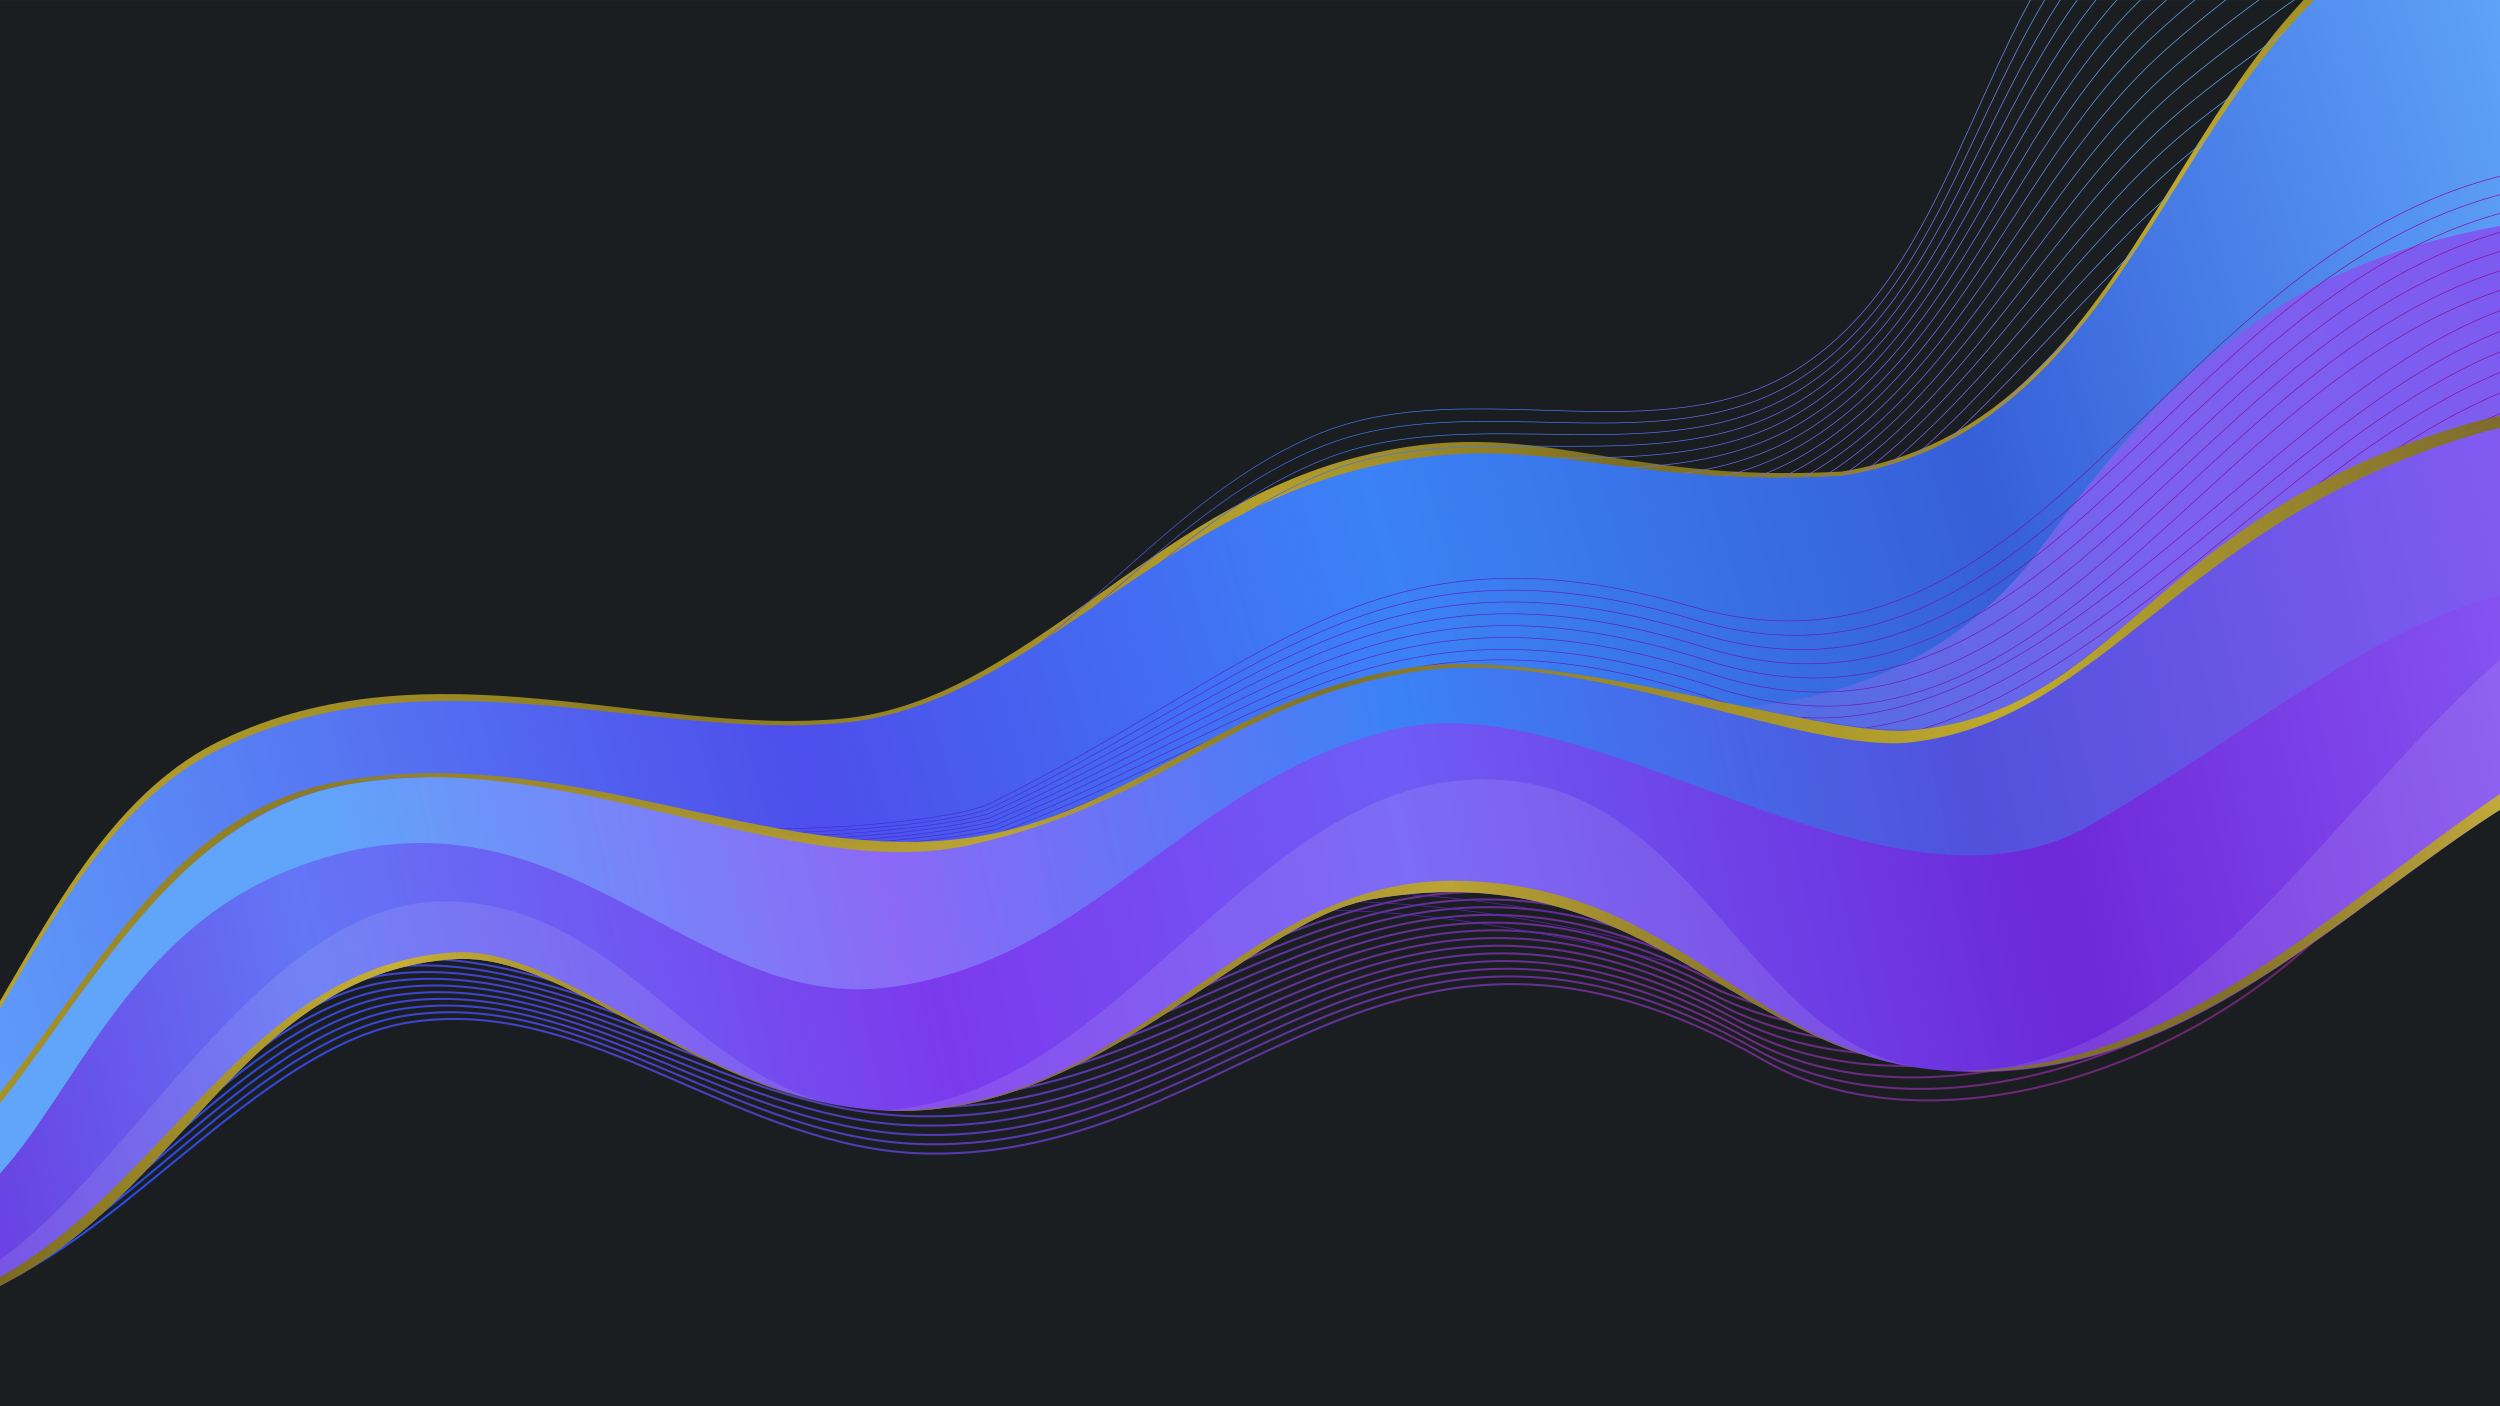 <?xml version="1.0" encoding="UTF-8"?>
<!-- Created with Inkscape (http://www.inkscape.org/) -->
<svg width="5120" height="2880" version="1.1" viewBox="0 0 1354.7 762" xmlns="http://www.w3.org/2000/svg" xmlns:xlink="http://www.w3.org/1999/xlink">
 <defs>
  <linearGradient id="linearGradient25627">
   <stop stop-color="#bda62c" offset="0"/>
   <stop stop-color="#ae9a28" stop-opacity=".988" offset=".147"/>
   <stop stop-color="#8c7b20" stop-opacity=".969" offset=".305"/>
   <stop stop-color="#bda62c" stop-opacity=".957" offset=".511"/>
   <stop stop-color="#82721e" stop-opacity=".949" offset=".623"/>
   <stop stop-color="#c0ab2c" stop-opacity=".996" offset=".835"/>
   <stop stop-color="#7f6f1e" stop-opacity=".922" offset="1"/>
  </linearGradient>
  <linearGradient id="linearGradient25349-2" x1="-19.327" x2="365.1" y1="174.88" y2="71.87" gradientTransform="matrix(4.299 0 0 4.299 -222.84 -76.072)" gradientUnits="userSpaceOnUse" xlink:href="#linearGradient25627"/>
  <linearGradient id="linearGradient14655-8" x1="-46.183" x2="1721.9" y1="706.05" y2="445.69" gradientTransform="matrix(1.137 0 0 1.137 -222.84 -76.072)" gradientUnits="userSpaceOnUse">
   <stop stop-color="#bda62c" offset="0"/>
   <stop stop-color="#615516" stop-opacity=".988" offset=".099"/>
   <stop stop-color="#cab12f" stop-opacity=".976" offset=".253"/>
   <stop stop-color="#8c7b20" stop-opacity=".969" offset=".338"/>
   <stop stop-color="#87771f" stop-opacity=".965" offset=".422"/>
   <stop stop-color="#bda62c" stop-opacity=".957" offset=".533"/>
   <stop stop-color="#82721e" stop-opacity=".949" offset=".623"/>
   <stop stop-color="#80711e" stop-opacity=".937" offset=".735"/>
   <stop stop-color="#d7be31" stop-opacity=".929" offset=".835"/>
   <stop stop-color="#bda62c" stop-opacity=".922" offset="1"/>
  </linearGradient>
  <linearGradient id="linearGradient4687-8-0" x1="1155.1" x2="93.584" y1="262.51" y2="615.88" gradientTransform="matrix(1.386 .147 -.147 1.386 -130.06 -144.79)" gradientUnits="userSpaceOnUse">
   <stop stop-color="#8b5cf6" offset="0"/>
   <stop stop-color="#6d28d9" offset=".212"/>
   <stop stop-color="#6f5cf6" offset=".43"/>
   <stop stop-color="#7c3aed" offset=".6"/>
   <stop stop-color="#6376f6" offset=".81"/>
   <stop stop-color="#6d28d9" offset="1"/>
  </linearGradient>
  <linearGradient id="linearGradient4479-5-9" x1="1143.2" x2="120.86" y1="196.75" y2="539.49" gradientTransform="matrix(1.386 .147 -.147 1.386 -130.06 -144.79)" gradientUnits="userSpaceOnUse">
   <stop stop-color="#8b5cf6" offset="0"/>
   <stop stop-color="#5151dc" offset=".252"/>
   <stop stop-color="#3b82f6" offset=".445"/>
   <stop stop-color="#8b69f6" offset=".639"/>
   <stop stop-color="#60a5fa" offset=".836"/>
   <stop stop-color="#60a5fa" offset="1"/>
  </linearGradient>
  <linearGradient id="linearGradient6948-4" x1="466.89" x2="1404.4" y1="475.5" y2="195.51" gradientTransform="matrix(1.393 0 0 1.393 -250.21 -195.65)" gradientUnits="userSpaceOnUse">
   <stop stop-color="#3e2fdd" offset="0"/>
   <stop stop-color="#a4007e" offset="1"/>
  </linearGradient>
  <linearGradient id="linearGradient12309-5-7" x1="1181.7" x2="861.39" y1="252.37" y2="436.6" gradientTransform="matrix(1.393 0 0 1.393 -250.21 -191.19)" gradientUnits="userSpaceOnUse">
   <stop stop-color="#7e5af0" offset="0"/>
   <stop stop-color="#7c61ee" offset=".495"/>
   <stop stop-color="#4c6fe2" offset="1"/>
  </linearGradient>
  <linearGradient id="linearGradient4551-1-4" x1="1112.8" x2="89.147" y1="69.067" y2="487.89" gradientTransform="matrix(1.386 .147 -.147 1.386 -130.06 -144.79)" gradientUnits="userSpaceOnUse">
   <stop stop-color="#60a5fa" offset="0"/>
   <stop stop-color="#365fd8" offset=".232"/>
   <stop stop-color="#3b82f6" offset=".439"/>
   <stop stop-color="#4d4eeb" offset=".656"/>
   <stop stop-color="#60a5fa" offset="1"/>
  </linearGradient>
  <linearGradient id="linearGradient24274" x1="132.11" x2="1068.3" y1="575.51" y2="320.25" gradientTransform="matrix(1.386 .147 -.147 1.386 -130.06 -144.79)" gradientUnits="userSpaceOnUse">
   <stop stop-color="#1c52f2" offset="0"/>
   <stop stop-color="#d62bc3" stop-opacity=".424" offset="1"/>
  </linearGradient>
  <linearGradient id="linearGradient118139" x1="100.6" x2="345.1" y1="115.79" y2="-9.837" gradientTransform="matrix(3.792 0 0 3.792 -9.692 -3.352)" gradientUnits="userSpaceOnUse">
   <stop stop-color="#8b5cf6" offset="0"/>
   <stop stop-color="#5151dc" offset=".252"/>
   <stop stop-color="#3b82f6" offset=".445"/>
   <stop stop-color="#8b5cf6" offset=".639"/>
   <stop stop-color="#60a5fa" offset=".836"/>
   <stop stop-color="#60a5fa" offset="1"/>
  </linearGradient>
  <linearGradient id="linearGradient161031" x1="-12.42" x2="373.66" y1="169.75" y2="-5.834" gradientTransform="matrix(3.792 0 0 3.792 -9.692 -27.397)" gradientUnits="userSpaceOnUse" xlink:href="#linearGradient25627"/>
 </defs>
 <rect x="1.6211e-6" y="-1.2773e-5" width="1354.7" height="762" fill="#1b1e20" stop-color="#000000" style="-inkscape-stroke:none;font-variation-settings:normal;paint-order:stroke fill markers"/>
 <path d="m1378.6-67.966c-205.89 25.891-191.12 292.94-380.47 323.47-125.88 7.069-165.83-32.217-261.61-8.103-114.09 28.724-182.16 132.59-279.65 141.96-104.42 10.045-223.17-42.433-336.41 11.479-70.313 33.473-103.1 119.01-144.24 180.18v78.224c92.264-52.899 172.35-133.81 238.93-154.9 67.863-21.497 137.55-8.879 208.55-7.163 62.528 1.511 127.51-41.857 191.99-46.138 128.93-8.56 268.28 24.519 394.63 3.88 122.64-20.032 209.6-119.25 325.18-148.53 14.02-3.552 28.428-5.612 43.091-6.688z" fill="url(#linearGradient161031)"/>
 <path d="m364.69 485.07s106.91-17.412 160.45-25.599c76.804-11.745 154.54-18.052 230.63-33.744 76.061-15.685 152.89-31.545 225.06-60.224 93.295-37.073 172.99-102.97 265.02-143.07 42.783-18.639 132.59-44.93 132.59-44.93m-1016 305.49s107.84-17.192 161.72-25.986c76.791-12.532 154.19-21.922 230.28-38.158 76.216-16.261 153.91-30.042 226.16-59.247 92.7-37.47 170.65-105.2 261.49-146.97 44.008-20.237 136.5-49.826 136.5-49.826m-1018.4 318.11s108.77-16.964 162.99-26.368c76.8-13.319 153.81-25.779 229.93-42.564 76.371-16.841 154.94-28.531 227.26-58.282 92.102-37.886 168.23-107.49 257.86-150.9 45.201-21.888 140.34-54.826 140.34-54.826m-1020.7 330.86s109.7-16.728 164.26-26.746c76.828-14.107 153.42-29.622 229.58-46.963 76.523-17.423 155.97-27.001 228.36-57.329 91.6-38.378 165.87-110.07 254.39-155.11 46.481-23.654 144.48-60.054 144.48-60.054m-1023.3 344.12s110.64-16.484 165.53-27.12c76.878-14.896 153.01-33.453 229.24-51.356 76.675-18.008 157.02-25.477 229.46-56.386 90.994-38.824 163.29-112.48 250.57-159.06 47.595-25.4 148.12-65.233 148.12-65.233m-1025.2 357.07s111.58-16.233 166.79-27.489c76.947-15.687 152.57-37.271 228.9-55.743 76.826-18.594 158.07-23.935 230.56-55.454 90.479-39.341 160.76-115.14 246.89-163.26 48.779-27.256 152.03-70.614 152.03-70.614m-1027.4 370.48s112.52-15.976 168.05-27.854c77.037-16.48 152.12-41.077 228.56-60.125 76.975-19.181 159.13-22.385 231.66-54.531 89.994-39.89 158.19-117.9 243.19-167.55 49.955-29.176 155.98-76.104 155.98-76.104m-1029.7 384.08s113.47-15.714 169.31-28.215c77.146-17.274 151.65-44.872 228.23-64.502 77.123-19.769 160.2-20.826 232.75-53.617 89.54-40.47 155.57-120.76 239.48-171.9 51.118-31.157 159.94-81.687 159.94-81.687m-1032 397.84s114.43-15.446 170.56-28.573c77.275-18.072 151.16-48.658 227.9-68.875 77.27-20.356 161.28-19.261 233.85-52.709 89.115-41.075 152.92-123.69 235.75-176.3 52.262-33.193 163.92-87.344 163.92-87.344m-1034.3 411.72s115.38-15.175 171.81-28.928c77.423-18.873 150.65-52.435 227.57-73.245 77.416-20.943 162.37-17.69 234.95-51.808 88.722-41.705 150.23-126.69 232.02-180.74 53.388-35.279 167.91-93.059 167.91-93.059m-1036.5 425.7s116.34-14.899 173.05-29.281c77.589-19.677 150.12-56.203 227.25-77.612 77.561-21.53 163.42-16.208 236.05-50.912 87.226-41.68 146.03-127.37 225.67-182.16 53.191-36.589 167.5-97.243 167.5-97.243l7.042-4.731m-1038.8 439.86s117.31-14.62 174.29-29.629c77.774-20.483 149.57-59.96 226.93-81.975 77.704-22.115 164.57-14.533 237.15-50.024 88.031-43.049 144.72-132.9 224.51-189.78 55.574-39.615 175.94-104.71 175.94-104.71m-1041.1 454.04s118.27-14.34 175.53-29.977c77.977-21.295 149.01-63.714 226.61-86.341 77.847-22.698 165.68-12.951 238.25-49.135 87.729-43.743 141.92-136.05 220.77-194.3 56.624-41.829 179.97-110.53 179.97-110.53m-1043.4 468.19s119.24-14.058 176.77-30.324c78.198-22.112 148.42-67.466 226.29-90.709 77.991-23.279 166.8-11.368 239.36-48.243 87.45-44.444 139.08-139.19 217.02-198.77 57.638-44.057 183.97-116.3 183.97-116.3m-1045.7 482.26s120.21-13.775 178-30.671c78.435-22.933 147.81-71.215 225.97-95.08 78.134-23.857 167.92-9.785 240.47-47.349 87.197-45.15 136.23-142.33 213.29-203.19 58.619-46.294 187.96-122.01 187.96-122.01m-1048 496.21s121.18-13.492 179.22-31.018c78.689-23.761 147.19-74.964 225.65-99.455 78.278-24.433 169.05-8.203 241.58-46.451 86.967-45.857 133.35-145.44 209.57-207.54 59.565-48.532 191.93-127.64 191.93-127.64m-1050.2 510.03s122.15-13.21 180.44-31.365c78.96-24.595 146.54-78.712 225.33-103.84 78.423-25.005 170.17-6.622 242.7-45.547 86.756-46.561 130.46-148.51 205.87-211.82 60.472-50.763 195.88-133.17 195.88-133.17m-1052.5 523.65s123.13-12.928 181.66-31.712c79.246-25.434 145.87-82.462 225.01-108.22 78.569-25.574 171.3-5.043 243.83-44.637 86.566-47.261 127.56-151.54 202.2-216.01 61.346-52.983 199.82-138.58 199.82-138.58m-1054.8 537.08s124.11-12.648 182.87-32.061c79.548-26.281 145.18-86.213 224.69-112.61 78.716-26.139 172.44-3.467 244.96-43.719 86.39-47.951 124.65-154.51 198.55-220.09 62.181-55.182 203.73-143.87 203.73-143.87m-1057.1 550.28s125.08-12.369 184.07-32.41c79.866-27.134 144.47-89.966 224.37-117.02 78.865-26.701 173.57-1.892 246.09-42.794 86.228-48.63 121.73-157.41 194.93-224.07 62.981-57.357 207.61-149.02 207.61-149.02m-1059.4 563.22s126.06-12.093 185.27-32.761c80.198-27.994 143.74-93.722 224.04-121.42 79.016-27.258 174.71-0.32 247.24-41.859 86.079-49.296 118.82-160.24 191.33-227.92 63.746-59.501 211.46-154.01 211.46-154.01m-1061.6 575.9s127.04-11.819 186.47-33.114c80.545-28.861 142.99-97.482 223.71-125.84 79.17-27.811 175.84 1.25 248.39-40.914 85.94-49.945 115.9-162.99 187.77-231.66 64.477-61.611 215.28-158.85 215.28-158.85m-1063.9 588.29s128.02-11.548 187.66-33.468c80.906-29.735 142.22-101.25 223.38-130.26 79.327-28.36 176.98 2.818 249.55-39.96 85.808-50.577 113-165.65 184.24-235.26 65.176-63.682 219.07-163.51 219.07-163.51m-1066.2 600.38s129-11.281 188.84-33.823c81.28-30.617 141.43-105.01 223.05-134.7 79.487-28.905 178.12 4.384 250.72-38.994 85.683-51.189 110.1-168.22 180.74-238.73 65.842-65.712 222.83-168.01 222.83-168.01m-1068.5 612.17s129.98-11.017 190.02-34.181c81.668-31.507 140.61-108.79 222.71-139.14 79.65-29.445 179.25 5.949 251.9-38.018 85.561-51.781 107.21-170.7 177.28-242.05 66.478-67.697 226.54-172.33 226.54-172.33m-1070.7 623.64s130.96-10.757 191.19-34.541c82.07-32.404 139.77-112.56 222.37-143.59 79.817-29.981 180.39 7.513 253.09-37.031 85.443-52.351 104.33-173.08 173.85-245.25 67.086-69.637 230.23-176.47 230.23-176.47m-1073 634.8s131.93-10.501 192.36-34.902c82.484-33.308 138.92-116.35 222.03-148.05 79.986-30.512 181.53 9.077 254.29-36.032 85.325-52.898 101.47-175.37 170.46-248.3 67.665-71.529 233.87-180.44 233.87-180.44m-1075.3 645.64s132.91-10.249 193.52-35.266c82.911-34.221 138.04-120.13 221.69-152.52 80.161-31.039 182.66 10.64 255.49-35.022 85.21-53.424 98.628-177.56 167.11-251.21 68.222-73.375 237.49-184.22 237.49-184.22m-1077.6 656.17s133.89-10.002 194.68-35.631c83.35-35.141 137.14-123.93 221.34-157 80.34-31.561 183.8 12.205 256.71-34 85.092-53.926 95.801-179.65 163.79-253.99 68.752-75.172 241.07-187.84 241.07-187.84" fill="none" stroke="url(#linearGradient118139)" stroke-width=".369px"/>
 <path d="m-17.203 701.17c75.754-19.58 156.93-134.91 239.97-147.32 97.975-14.638 177.75 69.29 279.3 71.228 168.19 3.21 248.76-168.52 454.39-50.201 89.541 51.524 242.01 6.217 325.34-94.378m-1299.8 218.92c74.969-20.101 155.28-137.25 239.15-149.27 97.611-14.215 178.89 68.892 281.46 69.881 165.94 2.617 247.38-165.76 450.15-50.665 90.212 49.962 239.68 5.684 324.14-92.088m-1295.7 220.39c74.183-20.622 153.63-139.58 238.33-151.22 97.248-13.792 180.03 68.495 283.62 68.535 163.69 2.024 246-162.99 445.91-51.129 90.883 48.401 237.34 5.151 322.94-89.799m-1291.6 221.86c73.398-21.143 151.97-141.92 237.52-153.17 96.884-13.369 181.17 68.098 285.78 67.188 161.43 1.431 244.62-160.23 441.67-51.593 91.554 46.839 235.01 4.618 321.73-87.51m-1287.5 223.33c72.613-21.663 150.32-144.25 236.7-155.12 96.521-12.946 182.31 67.7 287.95 65.842 159.18 0.838 243.24-157.46 437.42-52.058 92.225 45.277 232.67 4.085 320.53-85.221m-1283.4 224.81c71.827-22.184 148.67-146.59 235.89-157.07 96.157-12.523 183.45 67.303 290.11 64.496 156.93 0.245 241.86-154.7 433.18-52.522 92.895 43.716 230.34 3.552 319.33-82.931m-1279.3 226.28c71.041-22.704 147.02-148.92 235.07-159.03 95.794-12.1 184.59 66.905 292.27 63.149 154.67-0.347 240.48-151.93 428.94-52.986 93.566 42.154 228 3.019 318.13-80.642m-1275.2 227.75c70.256-23.225 145.37-151.26 234.25-160.98 95.43-11.677 185.73 66.508 294.43 61.803 152.42-0.94 239.09-149.17 424.7-53.45 94.237 40.592 225.67 2.486 316.93-78.353m-1271.1 229.23c69.47-23.746 143.71-153.59 233.44-162.93 95.066-11.254 186.87 66.11 296.59 60.457 150.16-1.533 237.71-146.4 420.46-53.914 94.908 39.03 223.34 1.953 315.72-76.064m-1266.3 230.43c68.47-24.951 141.64-155.69 231.87-164.61 94.703-10.831 188 65.713 298.76 59.11 147.91-2.126 236.33-143.63 416.22-54.378 95.578 37.469 221 1.42 314.52-73.774m-1261.4 231.58c67.448-26.241 139.54-157.74 230.24-166.24 94.34-10.408 189.14 65.316 300.92 57.764 145.66-2.718 234.95-140.87 411.98-54.842 96.249 35.907 218.67 0.887 313.32-71.486m-1256.5 232.7c66.427-27.55 137.46-159.75 228.6-167.84 93.976-9.985 190.28 64.918 303.08 56.417 143.4-3.311 233.57-138.1 407.73-55.307 96.92 34.345 216.33 0.355 312.12-69.196m-1251.5 233.78c65.405-28.878 135.39-161.73 226.96-169.4 93.612-9.562 191.42 64.521 305.24 55.071 141.15-3.904 232.19-135.34 403.49-55.771 97.591 32.783 214-0.179 310.92-66.907m-1246.6 234.84c64.385-30.221 133.34-163.67 225.32-170.93 93.249-9.139 192.56 64.123 307.41 53.725 138.9-4.497 230.81-132.57 399.25-56.235 98.261 31.222 211.66-0.712 309.72-64.618m-1241.7 235.85c63.365-31.582 131.31-165.57 223.69-172.42 92.885-8.716 193.7 63.726 309.57 52.378 136.64-5.09 229.43-129.81 395.01-56.699 98.933 29.66 209.33-1.244 308.51-62.329m-1236.8 236.82c62.346-32.959 129.3-167.42 222.05-173.88 92.522-8.293 194.84 63.328 311.73 51.032 134.39-5.683 228.04-127.04 390.77-57.163 99.603 28.098 207-1.778 307.31-60.04m-1231.9 237.75c61.328-34.352 127.3-169.24 220.42-175.29 92.158-7.87 195.98 62.931 313.89 49.685 132.14-6.275 226.66-124.28 386.53-57.627 100.27 26.536 204.66-2.311 306.11-57.75m-1226.9 238.64c60.313-35.759 125.32-171 218.78-176.65 91.795-7.447 197.12 62.533 316.06 48.339 129.88-6.868 225.28-121.51 382.29-58.091 100.94 24.975 202.33-2.844 304.91-55.461m-1222 239.49c59.299-37.181 123.36-172.72 217.14-177.97 91.431-7.024 198.25 62.136 318.22 46.992 127.63-7.461 223.9-118.75 378.04-58.555 101.62 23.413 199.99-3.377 303.71-53.172m-1217.1 240.28c58.286-38.616 121.42-174.38 215.51-179.25 91.067-6.601 199.39 61.738 320.38 45.646 125.38-8.054 222.52-115.98 373.8-59.019 102.29 21.851 197.66-3.909 302.51-50.883m-1212.2 241.02c57.278-40.062 119.51-175.99 213.87-180.47 90.704-6.178 200.53 61.341 322.54 44.3 123.12-8.647 221.14-113.22 369.56-59.484 102.96 20.29 195.32-4.442 301.3-48.593m-1207.3 241.71c56.271-41.519 117.61-177.55 212.23-181.63 90.34-5.755 201.67 60.944 324.71 42.953 120.87-9.24 219.76-110.45 365.32-59.948 103.63 18.728 192.99-4.976 300.1-46.304m-1202.4 242.34c55.269-42.984 115.74-179.04 210.6-182.74 89.977-5.332 202.81 60.546 326.87 41.607 118.61-9.832 218.37-107.68 361.08-60.412 104.3 17.166 190.66-5.508 298.9-44.015m-1197.4 242.91c54.27-44.458 113.89-180.46 208.96-183.79 89.613-4.909 203.95 60.149 329.03 40.26 116.36-10.425 216.99-104.92 356.84-60.876 104.97 15.604 188.32-6.042 297.7-41.726m-1192.5 243.41c53.275-45.939 112.06-181.82 207.32-184.77 89.25-4.486 205.09 59.751 331.19 38.914 114.11-11.018 215.61-102.15 352.6-61.34 105.64 14.043 185.99-6.574 296.5-39.437m-1187.6 243.85c52.286-47.422 110.26-183.11 205.69-185.69 88.886-4.063 206.23 59.354 333.35 37.568 111.85-11.611 214.23-99.388 348.35-61.804 106.31 12.481 183.65-7.107 295.3-37.148m-1182.7 244.21c51.302-48.907 108.49-184.32 204.05-186.53 88.523-3.64 207.37 58.957 335.52 36.221 109.6-12.204 212.85-96.622 344.11-62.268 106.98 10.919 181.32-7.64 294.09-34.858m-1177.8 244.5c50.324-50.395 106.74-185.45 202.41-187.3 88.159-3.217 208.5 58.559 337.68 34.875 107.35-12.797 211.47-93.857 339.87-62.732 107.65 9.358 178.99-8.173 292.89-32.569m-1172.9 244.71c49.353-51.877 105.02-186.5 200.78-187.99 87.795-2.794 209.64 58.162 339.84 33.529 105.09-13.389 210.09-91.092 335.63-63.197 108.32 7.796 176.65-8.706 291.69-30.28m-1167.9 244.84c48.39-53.356 103.33-187.46 199.14-188.6 87.432-2.371 210.78 57.764 342 32.182 102.84-13.982 208.71-88.326 331.39-63.661 108.99 6.234 174.32-9.239 290.49-27.991m-1163 244.88c47.434-54.827 101.67-188.32 197.5-189.11 87.068-1.948 211.92 57.367 344.17 30.836 100.59-14.575 207.32-85.561 327.15-64.125 109.66 4.672 171.98-9.772 289.29-25.701m-1158.1 244.82c46.488-56.287 100.04-189.09 195.87-189.54 86.705-1.524 213.06 56.97 346.33 29.489 98.333-15.168 205.94-82.795 322.91-64.589 110.34 3.111 169.65-10.305 288.09-23.412m-1153.2 244.67c45.551-57.733 98.446-189.76 194.23-189.86 86.341-1.101 214.2 56.572 348.49 28.143 96.079-15.761 204.56-80.03 318.66-65.053 111.01 1.549 167.31-10.838 286.88-21.123m-1148.3 244.42c44.625-59.161 96.883-190.31 192.59-190.09 85.978-0.679 215.34 56.175 350.65 26.797 93.826-16.354 203.18-77.264 314.42-65.517 111.68-4e-3 164.98-11.371 285.68-18.834m-1143.4 244.06c43.711-60.568 95.354-190.76 190.96-190.2 85.614-0.255 216.48 55.777 352.81 25.45 91.572-16.946 201.8-74.499 310.18-65.981 112.35-1.575 162.65-11.904 284.48-16.545m-1138.4 243.58c42.81-61.949 93.861-191.09 189.32-190.21 85.25 0.168 217.62 55.38 354.98 24.104 89.319-17.539 200.42-71.734 305.94-66.445 113.02-3.136 160.31-12.437 283.28-14.255m-1133.5 242.99c41.922-63.3 92.404-191.28 187.68-190.09 84.887 0.591 218.75 54.982 357.14 22.757 87.065-18.132 199.04-68.968 301.7-66.909 113.69-4.698 157.98-12.97 282.08-11.966m-1128.6 242.28c41.05-64.614 90.986-191.37 186.05-189.87 84.523 1.014 219.89 54.585 359.3 21.411 84.812-18.725 197.66-66.203 297.46-67.373 114.36-6.26 155.64-13.503 280.88-9.677m-1123.7 241.44c40.193-65.89 89.605-191.3 184.42-189.5 84.16 1.437 221.03 54.188 361.46 20.064 82.558-19.318 196.27-63.437 293.22-67.838 115.03-7.822 153.31-14.036 279.67-7.388m-1118.8 240.45c39.352-67.126 88.263-191.09 182.78-188.99 83.796 1.86 222.17 53.79 363.63 18.718 80.305-19.91 194.89-60.672 288.97-68.302 115.7-9.383 150.97-14.569 278.47-5.099" fill="none" stop-color="#000000" stroke="url(#linearGradient24274)" stroke-width="1.106" style="font-variation-settings:normal"/>
 <path d="m1378.6-61.196c-205.89 25.891-191.12 288.49-380.47 319.02-125.88 7.069-165.83-27.615-261.61-3.5-114.09 28.724-182.16 127.98-279.65 137.36-104.42 10.045-223.17-40.441-336.41 13.471-70.313 33.473-103.1 118.72-144.24 179.89v83.325c92.264-52.899 172.35-133.81 238.93-154.9 67.863-21.497 137.55-8.879 208.55-7.163 62.528 1.511 127.51-41.857 191.99-46.138 128.93-8.56 268.28 24.519 394.63 3.88 122.64-20.032 209.6-119.25 325.18-148.53 14.02-3.552 28.428-5.612 43.091-6.688z" fill="url(#linearGradient4551-1-4)"/>
 <path d="m1378.6 118.71c-128.19 17.035-192.87 68.906-272.11 177.48-94.045 128.87-269.22 78.611-269.22 78.611l206.72 72.929 334.6-60.911z" fill="url(#linearGradient12309-5-7)"/>
 <path d="m394.42 448.33c30.522 2.808 109.52-1.509 139.44-11.722 152.18-74.079 209.06-158.35 382.55-108.01 194.53 56.448 261.56-208.53 462.42-237.86m-985.51 417.24s70.548-3.484 169.35-9.41c174.48-12.293 228.01-9.045 418.83 42.757 131.19 35.614 271.6-135.34 397.37-157.96m-985.52 122.55c1.052 0.097 71.892-3.416 168.32-9.49 173.64-14.635 227.83-14.232 417.58 37.558 132.48 36.159 272.7-135.08 399.63-159.09m-985.49 128.97c2.105 0.195 73.236-3.348 167.29-9.569 172.79-16.97 227.63-19.443 416.33 32.359 133.79 36.729 273.81-134.93 401.86-160.39m-985.44 135.54c3.157 0.29 74.579-3.28 166.26-9.649 171.79-19.303 227.64-24.616 415.08 27.161 135.12 37.326 274.92-134.9 404.08-161.86m-985.37 142.29c4.21 0.387 75.923-3.212 165.22-9.729 170.98-21.636 227.38-29.885 413.83 21.962 136.5 37.957 276.06-135.02 406.33-163.51m-985.34 149.22c5.262 0.484 77.267-3.144 164.19-9.808 170.21-23.965 227.06-35.192 412.58 16.763 137.91 38.623 277.24-135.29 408.61-165.35m-985.34 156.34c6.315 0.581 78.61-3.076 163.16-9.888 169.36-26.233 226.66-40.547 411.32 11.564 139.36 39.326 278.43-135.72 410.88-167.38m-985.33 163.64c7.367 0.678 79.954-3.007 162.13-9.968 168.5-28.523 226.36-45.895 410.07 6.365 140.84 40.065 279.61-136.34 413.11-169.59m-985.28 171.14c8.42 0.775 81.298-2.939 161.1-10.048 167.64-30.799 226.04-51.231 408.82 1.166 142.46 40.837 280.7-137.15 415.32-171.99m-985.21 178.82c9.472 0.871 82.641-2.871 160.07-10.127 166.78-33.061 225.7-56.62 407.57-4.032 144.41 41.756 281.52-138.1 417.51-174.58m-985.11 186.69c10.525 0.968 83.985-2.803 159.04-10.207 165.93-35.308 225.35-62.06 406.32-9.231 146.17 42.671 282.64-139.4 419.77-177.38m-985.09 194.76c11.577 1.065 85.329-2.735 158-10.287 165.08-37.539 224.97-67.54 405.07-14.43 148.01 43.649 283.75-140.98 422.01-180.36m-985.04 203.02c12.63 1.162 86.673-2.667 156.97-10.367 164.23-39.752 224.58-73.064 403.82-19.629 149.93 44.698 284.86-142.88 424.25-183.52m-985 211.45c13.682 1.259 88.016-2.599 155.94-10.446 163.4-41.947 224.16-78.633 402.57-24.828 151.94 45.824 286-145.13 426.49-186.83m-984.96 220.05c14.735 1.356 89.36-2.531 154.91-10.526 162.57-44.122 223.73-84.252 401.32-30.026 154.03 47.033 287.18-147.78 428.73-190.28m-984.92 228.78c15.787 1.453 90.704-2.463 153.88-10.606 161.75-46.278 223.27-89.922 400.06-35.225 156.19 48.325 288.43-150.87 430.97-193.84m-984.87 237.62c16.84 1.549 92.048-2.395 152.85-10.685 160.95-48.413 222.8-95.644 398.81-40.424 158.43 49.704 289.79-154.42 433.21-197.49m-984.83 246.54c17.892 1.646 93.391-2.327 151.82-10.765 160.16-50.526 222.38-101.65 397.56-45.623 158.83 50.797 291.96-158.65 435.44-201.17m-984.78 255.51c18.945 1.743 94.735-2.259 150.78-10.845 159.38-52.617 221.86-107.49 396.31-50.822 161.05 52.314 293.42-163.12 437.7-204.87m-984.76 264.48c19.997 1.84 96.078-2.19 149.75-10.925 158.62-54.685 221.32-113.35 395.06-56.021 163.36 53.905 294.99-168.02 439.95-208.51m-984.72 273.4c21.05 1.937 97.423-2.122 148.72-11.004 157.88-56.732 220.74-119.23 393.81-61.219 165.77 55.559 296.72-173.35 442.19-212.06m-984.68 282.22c22.102 2.034 98.766-2.054 147.69-11.084 157.16-58.754 220.11-125.08 392.56-66.418 168.3 57.254 298.64-179.03 444.43-215.46m-984.64 290.91c23.154 2.13 100.11-1.986 146.66-11.164 156.46-60.754 219.41-130.84 391.31-71.617 169.84 58.519 298.31-183.55 443.46-217.96 1.095-0.249 2.187-0.497 3.276-0.741m-984.66 299.43c24.207 2.227 101.45-1.918 145.63-11.244 155.78-62.73 217.62-133.54 390.06-76.816 189.07 62.19 271.02-184.06 448.99-221.82m-984.64 307.83c25.259 2.324 102.8-1.85 144.6-11.324 155.12-64.682 216.37-137.91 388.8-82.015 190.09 61.621 269.68-188.45 451.24-224.81m-984.6 316.09c26.312 2.421 104.14-1.782 143.56-11.403 154.49-66.61 215.04-142.2 387.55-87.214 191.12 60.922 268.12-192.7 453.47-227.66m-984.55 324.22c27.364 2.518 105.48-1.714 142.53-11.483 153.87-68.514 213.65-146.39 386.3-92.412 192.11 60.062 266.49-196.85 455.74-230.4m-984.54 332.24c28.417 2.615 106.83-1.645 141.5-11.563 153.29-70.393 212.19-150.49 385.05-97.611 193 59.036 264.82-200.86 457.94-233m-984.46 340.12c29.469 2.711 108.17-1.577 140.47-11.642 152.72-72.248 210.65-154.47 383.8-102.81 193.82 57.824 263.2-204.78 460.23-235.5" fill="none" stroke="url(#linearGradient6948-4)" stroke-width=".369px"/>
 <path d="m1378.6 226.15c-14.088 2.039-28.917 4.714-45.053 8.26-165.66 36.407-195.12 172.68-319.68 160.14-60.528-6.093-192.9-43.404-252.39-32.237-101.36 19.028-145.03 84.034-248.85 93.564-121.84 11.184-198.96-49.583-319.76-31.498-101.5 15.196-158.09 131.01-205.43 188.92-3.617 4.426-7.367 8.546-11.225 12.432v42.584c36.614-18.051 67.663-36.268 85.216-47.671 252.04-214.5 212.88-35.566 406.59-47.967 65.496-4.193 231.08-129.42 296.88-143.11 135.9-28.27 162.98 66.622 298.38 44.68 111.93-18.137 211.28-81.146 315.31-120.01z" fill="url(#linearGradient4479-5-9)"/>
 <path d="m1378.6 317.28c-2.162 0.356-4.316 0.665-6.49 1.088-80.794 15.708-139.28 70.119-238.5 128.21-110.4 64.636-269.55-78.641-379.25-51.153-111.45 27.926-160.69 123.93-271.24 139.41-111.84 15.657-179.29-122.15-326.57-63.342-88.381 35.288-117.15 124.07-159.83 167.84-6.765 6.936-13.588 13.166-20.508 18.817v49.86c11.275-4.681 22.751-10.291 34.482-17.018 90.25-51.751 126.71-164.33 235.6-171.27 59.429-3.79 128.24 69.658 219.4 80.94 121.94 15.091 207.17-100.87 277.26-113.32 144.39-25.644 195.42 80.148 302.74 92.075 140.27 15.589 228.37-96.423 332.9-155.12z" fill="url(#linearGradient4687-8-0)"/>
 <path d="m1378.6 338.74c-100.31 70.864-185.53 241.58-316.19 241.53 130.58 5.245 215.89-99.692 316.19-155.92zm-576.59 83.527c-125.6 2.066-195.51 172.75-323.91 179.49 115.28 6.054 197.16-102.39 264.83-114.41 144.39-25.644 195.42 80.148 302.74 92.075-100.61-11.181-124.88-159.11-243.66-157.15zm-560.58 66.19c-107.11-1.284-184.29 176.37-265.25 207.19v10.608c11.064-4.974 22.196-10.474 33.267-16.553 90.25-51.751 127.92-163.04 236.81-169.98 59.429-3.79 128.24 70.007 219.4 81.289-91.161-11.282-125.75-111.37-224.23-112.55z" fill="#e9ebed" fill-opacity=".491" opacity=".24"/>
 <path d="m1378.6 414.9c-97.068 58.607-184.99 161.46-309.13 165.2-2.328 0.108-4.665 0.179-7.022 0.178 4.08 0.164 8.117 0.221 12.111 0.174 15.974-0.186 31.27-2.019 46.005-5.181 2.642-0.567 5.245-1.224 7.852-1.875 1.028-0.256 2.074-0.469 3.096-0.739v-2e-3c1.736-0.457 3.441-0.991 5.162-1.484 1.864-0.534 3.744-1.032 5.591-1.607 3.549-1.104 7.065-2.281 10.553-3.527v-4e-3c3.487-1.246 6.946-2.56 10.376-3.939v-4e-3c0.399-0.16 0.788-0.34 1.186-0.502 3.029-1.233 6.046-2.497 9.034-3.825 3.377-1.502 6.726-3.061 10.053-4.676v-8e-3c3.141-1.524 6.26-3.106 9.36-4.723 0.186-0.098 0.379-0.187 0.564-0.284 3.28-1.718 6.536-3.484 9.773-5.295v-8e-3c3.237-1.812 6.455-3.668 9.653-5.564v-8e-3c3.198-1.895 6.378-3.829 9.542-5.799v-0.011c3.163-1.97 6.308-3.974 9.44-6.008v-0.011c6.268-4.072 12.476-8.265 18.64-12.538v-0.011c2.869-1.989 5.702-4.043 8.554-6.063 3.28-2.324 6.579-4.619 9.84-6.973 12.184-8.796 24.247-17.763 36.311-26.589v-8e-3c0.392-0.287 0.784-0.566 1.176-0.852 5.647-4.127 11.295-8.228 16.955-12.258 6.041-4.3 12.096-8.528 18.18-12.642v-2e-3c4.914-3.323 9.867-6.509 14.827-9.665 1.191-0.758 2.365-1.574 3.559-2.32 3.081-1.927 6.173-3.813 9.277-5.66 1.798-1.069 3.61-2.092 5.416-3.132 1.315-0.757 2.623-1.539 3.943-2.279zm-587.09 62.394v2e-3c-122.16-3.17-174.53 127.79-313.38 124.46 115.28 6.054 197.16-102.39 264.83-114.41 4.387-0.779 8.681-1.427 12.9-1.97 1.394-0.179 2.735-0.283 4.112-0.437 2.797-0.314 5.597-0.63 8.323-0.845 1.584-0.124 3.114-0.177 4.674-0.268 2.44-0.144 4.887-0.297 7.272-0.363 1.624-0.045 3.203-0.027 4.801-0.038 2.266-0.015 4.537-0.03 6.755 0.019 1.544 0.034 3.053 0.126 4.574 0.196 2.228 0.102 4.45 0.207 6.63 0.374 1.446 0.111 2.868 0.259 4.293 0.398 2.171 0.212 4.332 0.437 6.457 0.711 1.39 0.18 2.76 0.388 4.131 0.594 2.131 0.319 4.249 0.657 6.336 1.037 1.267 0.231 2.521 0.477 3.772 0.729 2.165 0.435 4.309 0.897 6.43 1.393 1.135 0.266 2.265 0.539 3.388 0.821 2.19 0.551 4.355 1.133 6.5 1.744 0.995 0.284 1.989 0.568 2.975 0.864 2.307 0.693 4.587 1.422 6.845 2.179 0.777 0.261 1.557 0.518 2.328 0.786 2.466 0.856 4.901 1.75 7.313 2.675 0.536 0.206 1.077 0.404 1.611 0.613 2.747 1.075 5.462 2.194 8.146 3.349 0.174 0.075 0.349 0.146 0.523 0.221 11.453 4.954 22.341 10.606 32.981 16.52 0.94 0.523 1.879 1.043 2.814 1.57 17.466 9.829 34.292 20.284 51.537 29.73 0.576 0.316 1.159 0.616 1.736 0.929 20.181 10.948 41.045 20.389 64.461 25.491-86.699-19.701-125.06-96.199-236.07-99.079zm-540.08 38.684c-1.877-0.038-3.744 3e-3 -5.601 0.121-108.89 6.944-153.83 122.89-243.93 174.9-8.709 5.027-17.299 9.348-25.678 13.149v3.802c3.497-1.459 6.997-2.929 10.535-4.572 2.851-1.333 5.722-2.708 8.636-4.18 1.115-0.561 2.232-1.136 3.351-1.717 3.942-2.048 7.917-4.173 11.958-6.49 90.25-51.751 126.71-164.33 235.6-171.27 44.572-2.843 94.42 37.958 155.02 63.295 5.05 2.111 10.173 4.116 15.375 5.979 9.539 3.415 19.375 6.269 29.458 8.521-78.879-18.036-140.91-80.519-194.72-81.542zm194.72 81.542c1.534 0.351 3.068 0.697 4.615 1.013-1.55-0.311-3.079-0.67-4.615-1.013zm4.615 1.013c2.045 0.41 4.088 0.822 6.155 1.172-2.064-0.355-4.113-0.754-6.155-1.172zm6.155 1.172c0.307 0.053 0.615 0.107 0.923 0.159-0.307-0.051-0.615-0.107-0.923-0.159zm0.923 0.159c2.603 0.428 5.217 0.824 7.857 1.15-2.638-0.327-5.255-0.717-7.857-1.15zm569.74-23.489c2.897 0.658 5.851 1.246 8.87 1.756 3.042 0.503 6.119 0.945 9.253 1.293-6.234-0.693-12.239-1.767-18.123-3.049z" fill="url(#linearGradient14655-8)"/>
 <path d="m1378.6 220.57s-27.366 4.898-41.943 9.201c-173.57 51.233-186.94 155.86-301.01 165.95-48.972 4.331-189.97-45.242-268.4-34.324-101.27 14.099-153.76 80.139-242.32 92.557-109.05 15.291-221.69-54.197-344.65-29.749-95.874 19.063-134.29 119.32-204.07 196.35v4.651c58.826-58.874 106.38-176.39 204.07-198.49 119.13-26.952 247.08 53.855 347.12 30.805 107.84-24.848 139.38-77.835 239.88-93.635 89.15-14.015 210.99 45.372 268.95 38.28 106.3-13.006 145.29-120.62 309.6-168.14 11.05-3.196 32.766-5.101 32.766-5.101z" fill="url(#linearGradient25349-2)"/>
</svg>
